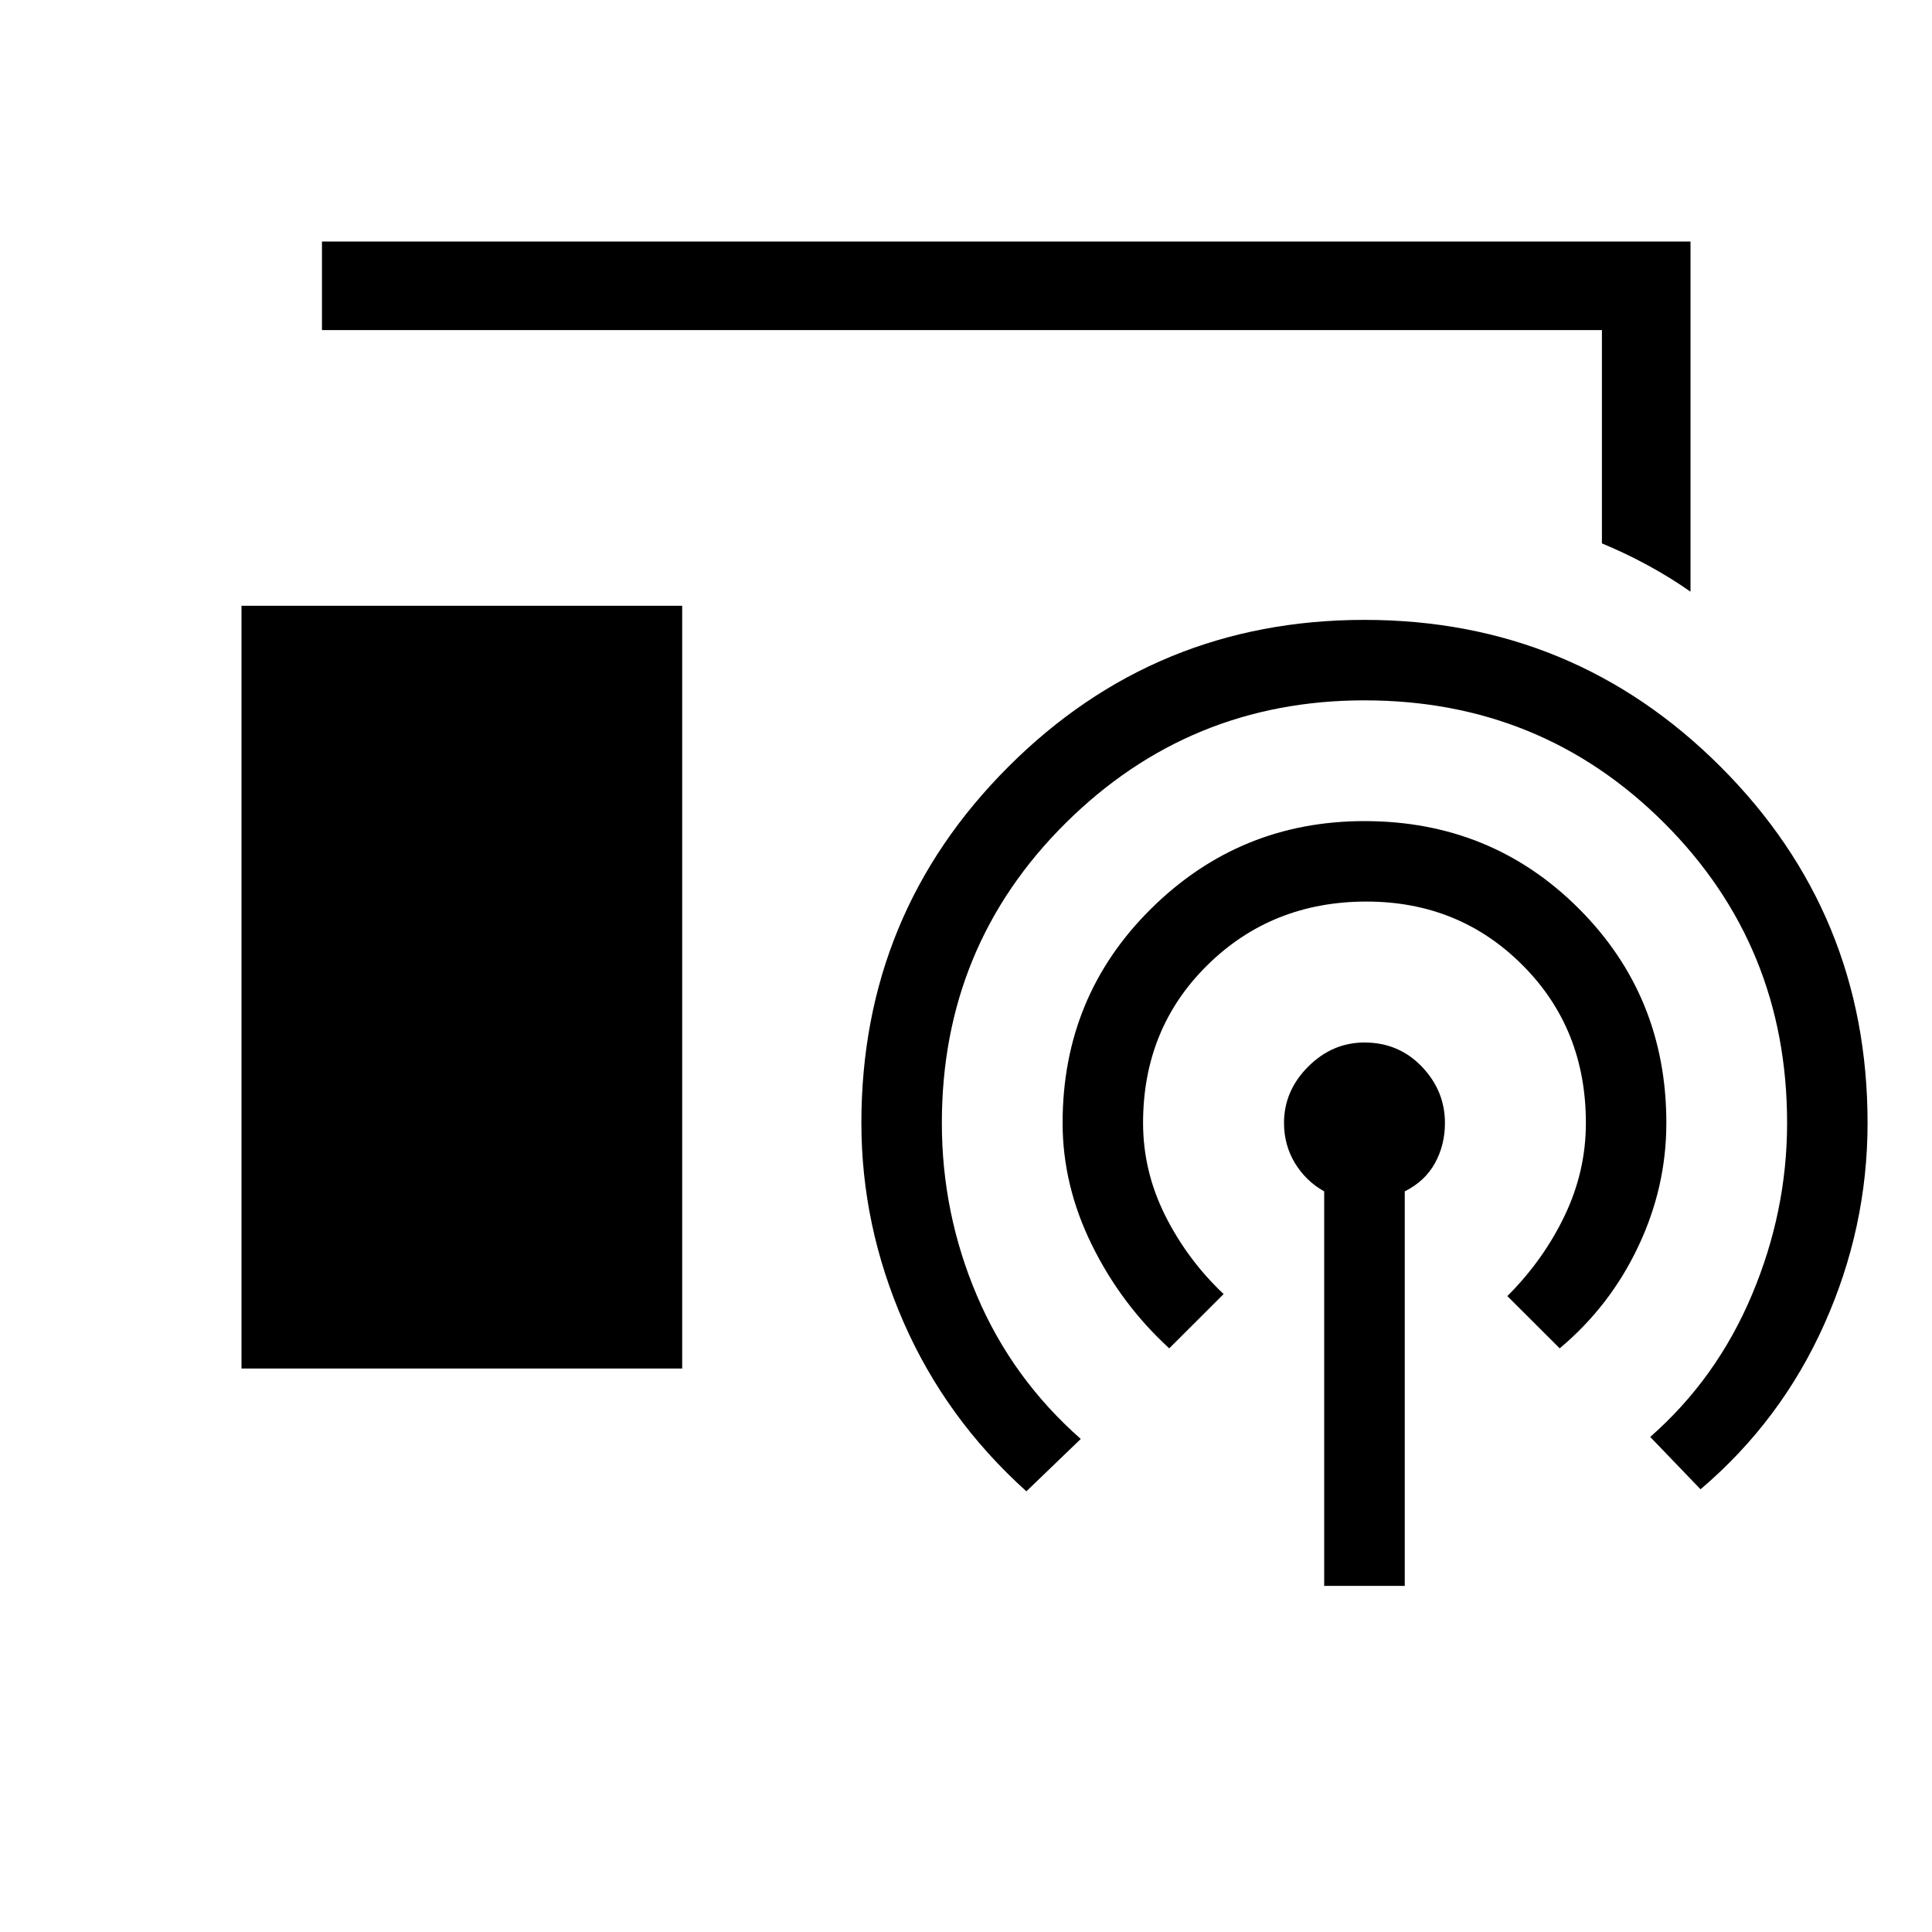 <svg xmlns="http://www.w3.org/2000/svg" height="20" width="20"><path d="M17.5 6.125q-.208-.146-.438-.271-.229-.125-.479-.229V3.417H3.333V2.5H17.5Zm-15 8.042V6.271h4.562v7.896Zm11.208 2.25v-4.084q-.187-.104-.302-.291-.114-.188-.114-.417 0-.333.25-.583.25-.25.583-.25.354 0 .594.25.239.25.239.583 0 .229-.104.417-.104.187-.312.291v4.084Zm-1.604-2.459q-.5-.458-.802-1.073-.302-.614-.302-1.26 0-1.313.917-2.219.916-.906 2.208-.906 1.313 0 2.219.906.906.906.906 2.219 0 .667-.292 1.281-.291.615-.812 1.052l-.542-.541q.375-.375.594-.834.219-.458.219-.958 0-.979-.657-1.635-.656-.657-1.614-.657-.979 0-1.646.657-.667.656-.667 1.635 0 .5.229.958.23.459.605.813Zm-1.479 1.48q-.833-.75-1.271-1.75-.437-1-.437-2.063 0-2.167 1.521-3.687 1.52-1.521 3.687-1.521t3.687 1.521q1.521 1.52 1.521 3.687 0 1.083-.448 2.083-.447 1-1.281 1.709l-.521-.542q.688-.604 1.052-1.469.365-.864.365-1.781 0-1.833-1.271-3.104-1.271-1.271-3.104-1.271-1.813 0-3.094 1.271T9.75 11.625q0 .937.365 1.792.364.854 1.073 1.479Z"/></svg>